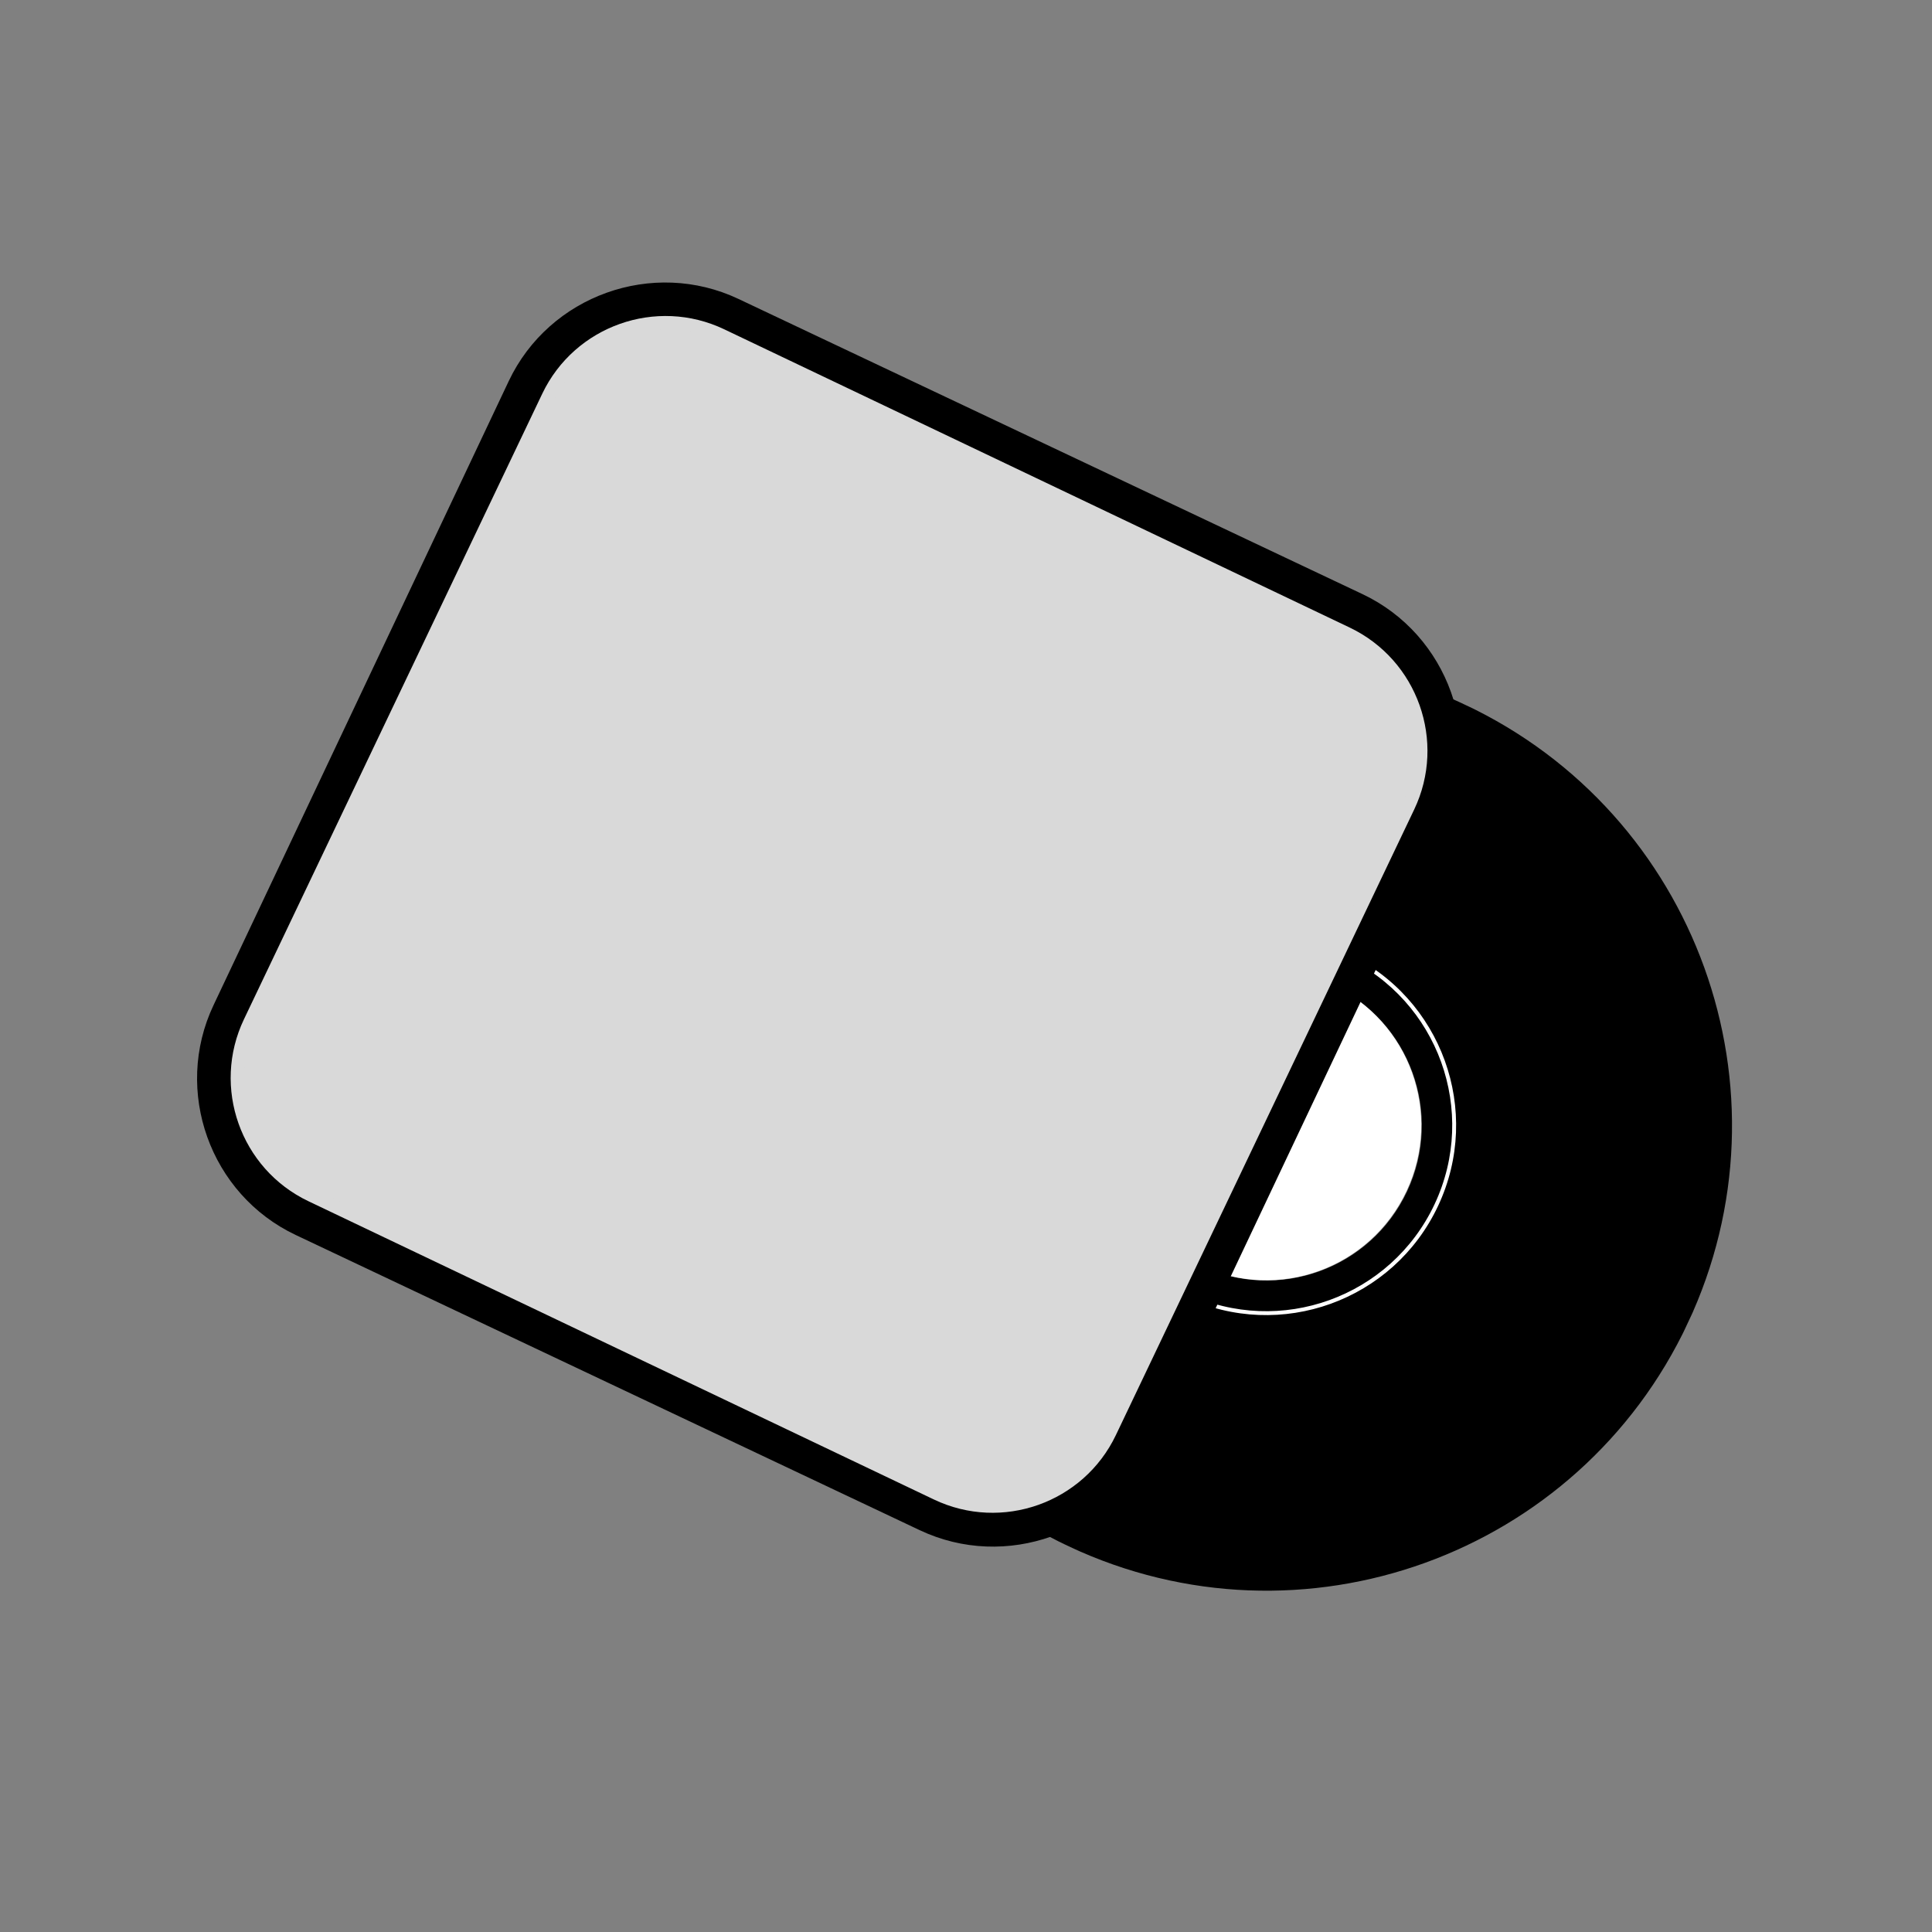 <?xml version="1.0" encoding="UTF-8"?>
<svg xmlns="http://www.w3.org/2000/svg" xmlns:xlink="http://www.w3.org/1999/xlink" width="768pt" height="768pt" viewBox="0 0 768 768" version="1.2">
<rect x="0" y="0" width="768" height="768" fill="#808080" stroke="none"/>
<defs>
<clipPath id="clip1">
  <path d="M 318 262 L 689 262 L 689 633 L 318 633 Z M 318 262 "/>
</clipPath>
<clipPath id="clip2">
  <path d="M 414.715 201.477 L 749.441 358.551 L 592.367 693.277 L 257.641 536.203 Z M 414.715 201.477 "/>
</clipPath>
<clipPath id="clip3">
  <path d="M 414.715 201.477 L 749.441 358.551 L 592.367 693.277 L 257.641 536.203 Z M 414.715 201.477 "/>
</clipPath>
<clipPath id="clip4">
  <path d="M 331 275 L 676 275 L 676 620 L 331 620 Z M 331 275 "/>
</clipPath>
<clipPath id="clip5">
  <path d="M 414.715 201.477 L 749.441 358.551 L 592.367 693.277 L 257.641 536.203 Z M 414.715 201.477 "/>
</clipPath>
<clipPath id="clip6">
  <path d="M 414.715 201.477 L 749.441 358.551 L 592.367 693.277 L 257.641 536.203 Z M 414.715 201.477 "/>
</clipPath>
<clipPath id="clip7">
  <path d="M 340 284 L 666 284 L 666 610 L 340 610 Z M 340 284 "/>
</clipPath>
<clipPath id="clip8">
  <path d="M 414.715 201.477 L 749.441 358.551 L 592.367 693.277 L 257.641 536.203 Z M 414.715 201.477 "/>
</clipPath>
<clipPath id="clip9">
  <path d="M 414.715 201.477 L 749.441 358.551 L 592.367 693.277 L 257.641 536.203 Z M 414.715 201.477 "/>
</clipPath>
<clipPath id="clip10">
  <path d="M 349 294 L 658 294 L 658 601 L 349 601 Z M 349 294 "/>
</clipPath>
<clipPath id="clip11">
  <path d="M 414.715 201.477 L 749.441 358.551 L 592.367 693.277 L 257.641 536.203 Z M 414.715 201.477 "/>
</clipPath>
<clipPath id="clip12">
  <path d="M 414.715 201.477 L 749.441 358.551 L 592.367 693.277 L 257.641 536.203 Z M 414.715 201.477 "/>
</clipPath>
<clipPath id="clip13">
  <path d="M 358 302 L 649 302 L 649 592 L 358 592 Z M 358 302 "/>
</clipPath>
<clipPath id="clip14">
  <path d="M 414.715 201.477 L 749.441 358.551 L 592.367 693.277 L 257.641 536.203 Z M 414.715 201.477 "/>
</clipPath>
<clipPath id="clip15">
  <path d="M 414.715 201.477 L 749.441 358.551 L 592.367 693.277 L 257.641 536.203 Z M 414.715 201.477 "/>
</clipPath>
<clipPath id="clip16">
  <path d="M 369 313 L 637 313 L 637 581 L 369 581 Z M 369 313 "/>
</clipPath>
<clipPath id="clip17">
  <path d="M 414.715 201.477 L 749.441 358.551 L 592.367 693.277 L 257.641 536.203 Z M 414.715 201.477 "/>
</clipPath>
<clipPath id="clip18">
  <path d="M 414.715 201.477 L 749.441 358.551 L 592.367 693.277 L 257.641 536.203 Z M 414.715 201.477 "/>
</clipPath>
<clipPath id="clip19">
  <path d="M 380 324 L 627 324 L 627 571 L 380 571 Z M 380 324 "/>
</clipPath>
<clipPath id="clip20">
  <path d="M 414.715 201.477 L 749.441 358.551 L 592.367 693.277 L 257.641 536.203 Z M 414.715 201.477 "/>
</clipPath>
<clipPath id="clip21">
  <path d="M 414.715 201.477 L 749.441 358.551 L 592.367 693.277 L 257.641 536.203 Z M 414.715 201.477 "/>
</clipPath>
<clipPath id="clip22">
  <path d="M 389 333 L 618 333 L 618 562 L 389 562 Z M 389 333 "/>
</clipPath>
<clipPath id="clip23">
  <path d="M 414.715 201.477 L 749.441 358.551 L 592.367 693.277 L 257.641 536.203 Z M 414.715 201.477 "/>
</clipPath>
<clipPath id="clip24">
  <path d="M 414.715 201.477 L 749.441 358.551 L 592.367 693.277 L 257.641 536.203 Z M 414.715 201.477 "/>
</clipPath>
<clipPath id="clip25">
  <path d="M 399 343 L 608 343 L 608 552 L 399 552 Z M 399 343 "/>
</clipPath>
<clipPath id="clip26">
  <path d="M 414.715 201.477 L 749.441 358.551 L 592.367 693.277 L 257.641 536.203 Z M 414.715 201.477 "/>
</clipPath>
<clipPath id="clip27">
  <path d="M 414.715 201.477 L 749.441 358.551 L 592.367 693.277 L 257.641 536.203 Z M 414.715 201.477 "/>
</clipPath>
<clipPath id="clip28">
  <path d="M 408 352 L 598 352 L 598 542 L 408 542 Z M 408 352 "/>
</clipPath>
<clipPath id="clip29">
  <path d="M 414.715 201.477 L 749.441 358.551 L 592.367 693.277 L 257.641 536.203 Z M 414.715 201.477 "/>
</clipPath>
<clipPath id="clip30">
  <path d="M 414.715 201.477 L 749.441 358.551 L 592.367 693.277 L 257.641 536.203 Z M 414.715 201.477 "/>
</clipPath>
<clipPath id="clip31">
  <path d="M 418 362 L 589 362 L 589 533 L 418 533 Z M 418 362 "/>
</clipPath>
<clipPath id="clip32">
  <path d="M 414.715 201.477 L 749.441 358.551 L 592.367 693.277 L 257.641 536.203 Z M 414.715 201.477 "/>
</clipPath>
<clipPath id="clip33">
  <path d="M 414.715 201.477 L 749.441 358.551 L 592.367 693.277 L 257.641 536.203 Z M 414.715 201.477 "/>
</clipPath>
<clipPath id="clip34">
  <path d="M 441 385 L 565 385 L 565 509 L 441 509 Z M 441 385 "/>
</clipPath>
<clipPath id="clip35">
  <path d="M 414.715 201.477 L 749.441 358.551 L 592.367 693.277 L 257.641 536.203 Z M 414.715 201.477 "/>
</clipPath>
<clipPath id="clip36">
  <path d="M 414.715 201.477 L 749.441 358.551 L 592.367 693.277 L 257.641 536.203 Z M 414.715 201.477 "/>
</clipPath>
<clipPath id="clip37">
  <path d="M 427 371 L 579 371 L 579 523 L 427 523 Z M 427 371 "/>
</clipPath>
<clipPath id="clip38">
  <path d="M 414.715 201.477 L 749.441 358.551 L 592.367 693.277 L 257.641 536.203 Z M 414.715 201.477 "/>
</clipPath>
<clipPath id="clip39">
  <path d="M 414.715 201.477 L 749.441 358.551 L 592.367 693.277 L 257.641 536.203 Z M 414.715 201.477 "/>
</clipPath>
<clipPath id="clip40">
  <path d="M 78 112 L 581 112 L 581 615 L 78 615 Z M 78 112 "/>
</clipPath>
<clipPath id="clip41">
  <path d="M 231.555 89.504 L 603.762 265.574 L 427.688 637.781 L 55.484 461.707 Z M 231.555 89.504 "/>
</clipPath>
<clipPath id="clip42">
  <path d="M 231.555 89.504 L 603.762 265.574 L 427.688 637.781 L 55.484 461.707 Z M 231.555 89.504 "/>
</clipPath>
<clipPath id="clip43">
  <path d="M 231.555 89.504 L 603.645 265.52 L 427.629 637.609 L 55.539 461.594 Z M 231.555 89.504 "/>
</clipPath>
<clipPath id="clip44">
  <path d="M 94 128 L 565 128 L 565 599 L 94 599 Z M 94 128 "/>
</clipPath>
<clipPath id="clip45">
  <path d="M 238.906 107.539 L 585.516 272.824 L 420.23 619.434 L 73.621 454.148 Z M 238.906 107.539 "/>
</clipPath>
<clipPath id="clip46">
  <path d="M 238.906 107.539 L 585.516 272.824 L 420.23 619.434 L 73.621 454.148 Z M 238.906 107.539 "/>
</clipPath>
<clipPath id="clip47">
  <path d="M 91 125 L 568 125 L 568 602 L 91 602 Z M 91 125 "/>
</clipPath>
<clipPath id="clip48">
  <path d="M 238.906 107.539 L 585.516 272.824 L 420.23 619.434 L 73.621 454.148 Z M 238.906 107.539 "/>
</clipPath>
<clipPath id="clip49">
  <path d="M 238.906 107.539 L 585.516 272.824 L 420.23 619.434 L 73.621 454.148 Z M 238.906 107.539 "/>
</clipPath>
</defs>
<g id="surface1">
<g clip-path="url(#clip1)" clip-rule="nonzero">
<g clip-path="url(#clip2)" clip-rule="nonzero">
<g clip-path="url(#clip3)" clip-rule="nonzero">
<path style=" stroke:none;fill-rule:nonzero;fill:rgb(0%,0%,0%);fill-opacity:1;" d="M 477.375 503.184 C 446.566 488.727 433.305 452.02 447.766 421.207 C 462.227 390.391 498.93 377.133 529.742 391.59 C 560.559 406.051 573.816 442.754 559.355 473.57 C 544.895 504.383 508.195 517.645 477.375 503.184 Z M 582.105 279.996 C 489.66 236.617 379.555 276.395 336.172 368.84 C 292.793 461.285 332.566 571.391 425.012 614.773 C 517.457 658.152 627.566 618.379 670.949 525.934 C 714.328 433.492 674.551 323.379 582.105 279.996 "/>
</g>
</g>
</g>
<g clip-path="url(#clip4)" clip-rule="nonzero">
<g clip-path="url(#clip5)" clip-rule="nonzero">
<g clip-path="url(#clip6)" clip-rule="nonzero">
<path style=" stroke:none;fill-rule:nonzero;fill:rgb(0%,0%,0%);fill-opacity:1;" d="M 576.234 291.957 L 576.398 291.609 C 490.422 251.266 388.02 288.258 347.672 374.238 C 307.328 460.215 344.316 562.617 430.293 602.961 C 516.27 643.309 618.676 606.316 659.02 520.34 C 699.367 434.359 662.375 331.957 576.398 291.609 L 576.07 292.305 C 618.867 312.391 649.473 347.914 664.355 389.121 C 679.242 430.332 678.406 477.215 658.324 520.012 C 638.242 562.809 602.715 593.414 561.508 608.297 C 520.301 623.184 473.414 622.348 430.621 602.266 C 387.824 582.184 357.219 546.656 342.336 505.449 C 327.449 464.242 328.285 417.359 348.367 374.562 C 368.453 331.766 403.977 301.16 445.184 286.273 C 486.391 271.387 533.273 272.223 576.07 292.305 L 576.234 291.957 "/>
</g>
</g>
</g>
<g clip-path="url(#clip7)" clip-rule="nonzero">
<g clip-path="url(#clip8)" clip-rule="nonzero">
<g clip-path="url(#clip9)" clip-rule="nonzero">
<path style=" stroke:none;fill-rule:nonzero;fill:rgb(0%,0%,0%);fill-opacity:1;" d="M 572.18 300.594 L 572.344 300.242 C 491.137 262.137 394.414 297.078 356.305 378.289 C 318.199 459.492 353.137 556.219 434.348 594.324 C 515.555 632.434 612.277 597.492 650.383 516.285 C 688.492 435.074 653.555 338.352 572.344 300.242 L 572.016 300.949 C 612.426 319.91 641.324 353.453 655.379 392.363 C 669.43 431.277 668.645 475.543 649.68 515.953 C 630.715 556.367 597.176 585.258 558.262 599.316 C 519.355 613.375 475.09 612.586 434.676 593.625 C 394.266 574.656 365.367 541.113 351.312 502.207 C 337.262 463.293 338.047 419.031 357.012 378.617 C 375.973 338.207 409.516 309.309 448.43 295.25 C 487.336 281.195 531.602 281.984 572.016 300.949 L 572.18 300.594 "/>
</g>
</g>
</g>
<g clip-path="url(#clip10)" clip-rule="nonzero">
<g clip-path="url(#clip11)" clip-rule="nonzero">
<g clip-path="url(#clip12)" clip-rule="nonzero">
<path style=" stroke:none;fill-rule:nonzero;fill:rgb(0%,0%,0%);fill-opacity:1;" d="M 568.168 309.148 L 568.332 308.793 C 491.445 272.711 400.016 305.469 364.121 381.957 C 328.227 458.445 361.469 549.699 438.355 585.781 C 515.25 621.863 606.68 589.109 642.57 512.621 C 678.465 436.133 645.227 344.875 568.332 308.793 L 568 309.5 C 606.254 327.453 633.645 359.121 647.012 395.82 C 660.375 432.52 659.715 474.238 641.859 512.285 C 624.004 550.332 592.34 577.504 555.574 590.676 C 518.805 603.848 476.941 603.023 438.688 585.07 C 400.438 567.121 373.047 535.449 359.684 498.754 C 346.32 462.055 346.98 420.336 364.836 382.289 C 382.688 344.242 414.355 317.07 451.121 303.898 C 487.887 290.727 529.754 291.551 568 309.5 L 568.168 309.148 "/>
</g>
</g>
</g>
<g clip-path="url(#clip13)" clip-rule="nonzero">
<g clip-path="url(#clip14)" clip-rule="nonzero">
<g clip-path="url(#clip15)" clip-rule="nonzero">
<path style=" stroke:none;fill-rule:nonzero;fill:rgb(0%,0%,0%);fill-opacity:1;" d="M 564.629 316.688 L 564.797 316.328 C 492.477 282.391 406.328 313.512 372.391 385.836 C 338.453 458.156 369.57 544.301 441.895 578.242 C 514.215 612.18 600.363 581.059 634.301 508.738 C 668.238 436.414 637.117 350.266 564.797 316.328 L 564.461 317.043 C 600.426 333.922 626.141 363.777 638.652 398.41 C 651.164 433.039 650.461 472.438 633.582 508.402 C 616.707 544.367 586.852 570.082 552.223 582.59 C 517.59 595.098 478.195 594.398 442.23 577.523 C 406.266 560.645 380.551 530.793 368.043 496.16 C 355.535 461.531 356.234 422.141 373.109 386.172 C 389.988 350.207 419.844 324.488 454.473 311.98 C 489.102 299.473 528.496 300.168 564.461 317.043 L 564.629 316.688 "/>
</g>
</g>
</g>
<g clip-path="url(#clip16)" clip-rule="nonzero">
<g clip-path="url(#clip17)" clip-rule="nonzero">
<g clip-path="url(#clip18)" clip-rule="nonzero">
<path style=" stroke:none;fill-rule:nonzero;fill:rgb(0%,0%,0%);fill-opacity:1;" d="M 559.891 326.785 L 560.055 326.434 C 493.309 295.109 413.812 323.828 382.488 390.574 C 351.168 457.32 379.887 536.82 446.633 568.141 C 513.379 599.461 592.879 570.746 624.199 504 C 655.52 437.25 626.805 357.754 560.055 326.434 L 559.723 327.141 C 592.902 342.711 616.629 370.254 628.168 402.195 C 639.707 434.141 639.059 470.488 623.492 503.664 C 607.922 536.844 580.379 560.57 548.434 572.109 C 516.488 583.648 480.145 583.004 446.965 567.434 C 413.785 551.863 390.062 524.32 378.523 492.375 C 366.984 460.434 367.629 424.086 383.199 390.906 C 398.77 357.727 426.309 334.004 458.254 322.465 C 490.199 310.926 526.547 311.57 559.723 327.141 L 559.891 326.785 "/>
</g>
</g>
</g>
<g clip-path="url(#clip19)" clip-rule="nonzero">
<g clip-path="url(#clip20)" clip-rule="nonzero">
<g clip-path="url(#clip21)" clip-rule="nonzero">
<path style=" stroke:none;fill-rule:nonzero;fill:rgb(0%,0%,0%);fill-opacity:1;" d="M 555.332 336.504 L 555.496 336.152 C 494.117 307.348 421.008 333.754 392.203 395.133 C 363.402 456.512 389.816 529.621 451.195 558.422 C 512.574 587.227 585.68 560.816 614.48 499.438 C 643.281 438.059 616.879 364.953 555.496 336.152 L 555.164 336.859 C 585.66 351.168 607.465 376.48 618.07 405.844 C 628.68 435.203 628.082 468.613 613.773 499.105 C 599.461 529.602 574.148 551.406 544.785 562.016 C 515.426 572.621 482.023 572.023 451.527 557.715 C 421.027 543.402 399.223 518.09 388.617 488.734 C 378.012 459.367 378.605 425.965 392.914 395.465 C 407.227 364.977 432.539 343.164 461.902 332.562 C 491.262 321.953 524.668 322.547 555.164 336.859 L 555.332 336.504 "/>
</g>
</g>
</g>
<g clip-path="url(#clip22)" clip-rule="nonzero">
<g clip-path="url(#clip23)" clip-rule="nonzero">
<g clip-path="url(#clip24)" clip-rule="nonzero">
<path style=" stroke:none;fill-rule:nonzero;fill:rgb(0%,0%,0%);fill-opacity:1;" d="M 551.578 344.5 L 551.742 344.148 C 494.781 317.418 426.938 341.922 400.203 398.887 C 373.477 455.848 397.984 523.691 454.949 550.422 C 511.91 577.152 579.754 552.648 606.484 495.688 C 633.215 438.719 608.707 370.875 551.742 344.148 L 551.41 344.855 C 579.699 358.129 599.926 381.605 609.766 408.848 C 619.605 436.082 619.051 467.066 605.781 495.355 C 592.504 523.641 569.023 543.867 541.789 553.707 C 514.551 563.543 483.566 562.988 455.281 549.715 C 426.992 536.441 406.766 512.961 396.926 485.727 C 387.09 458.492 387.641 427.508 400.914 399.219 C 414.188 370.934 437.668 350.707 464.902 340.867 C 492.141 331.027 523.125 331.582 551.41 344.855 L 551.578 344.5 "/>
</g>
</g>
</g>
<g clip-path="url(#clip25)" clip-rule="nonzero">
<g clip-path="url(#clip26)" clip-rule="nonzero">
<g clip-path="url(#clip27)" clip-rule="nonzero">
<path style=" stroke:none;fill-rule:nonzero;fill:rgb(0%,0%,0%);fill-opacity:1;" d="M 547.324 353.562 L 547.484 353.219 C 495.531 328.84 433.656 351.191 409.277 403.145 C 384.898 455.098 407.25 516.973 459.203 541.352 C 511.156 565.734 573.031 543.383 597.41 491.43 C 621.793 439.473 599.441 377.598 547.484 353.219 L 547.16 353.91 C 572.949 366.012 591.387 387.418 600.355 412.242 C 609.328 437.07 608.82 465.316 596.719 491.105 C 584.621 516.891 563.219 535.328 538.387 544.297 C 513.559 553.27 485.312 552.766 459.527 540.668 C 433.738 528.566 415.301 507.16 406.336 482.328 C 397.367 457.504 397.867 429.254 409.969 403.469 C 422.07 377.684 443.477 359.246 468.301 350.277 C 493.129 341.309 521.375 341.812 547.16 353.91 L 547.324 353.562 "/>
</g>
</g>
</g>
<g clip-path="url(#clip28)" clip-rule="nonzero">
<g clip-path="url(#clip29)" clip-rule="nonzero">
<g clip-path="url(#clip30)" clip-rule="nonzero">
<path style=" stroke:none;fill-rule:nonzero;fill:rgb(0%,0%,0%);fill-opacity:1;" d="M 543.316 362.105 L 543.48 361.758 C 496.242 339.59 439.98 359.918 417.816 407.152 C 395.648 454.391 415.969 510.648 463.211 532.816 C 510.449 554.984 566.707 534.66 588.875 487.422 C 611.039 440.188 590.719 383.922 543.48 361.758 L 543.152 362.453 C 566.586 373.445 583.332 392.895 591.48 415.449 C 599.633 438.008 599.172 463.668 588.18 487.094 C 577.188 510.523 557.742 527.277 535.184 535.422 C 512.629 543.57 486.965 543.117 463.535 532.121 C 440.109 521.129 423.359 501.68 415.207 479.125 C 407.062 456.57 407.52 430.906 418.516 407.48 C 429.508 384.051 448.949 367.301 471.508 359.148 C 494.066 351.004 519.727 351.457 543.152 362.453 L 543.316 362.105 "/>
</g>
</g>
</g>
<g clip-path="url(#clip31)" clip-rule="nonzero">
<g clip-path="url(#clip32)" clip-rule="nonzero">
<g clip-path="url(#clip33)" clip-rule="nonzero">
<path style=" stroke:none;fill-rule:nonzero;fill:rgb(0%,0%,0%);fill-opacity:1;" d="M 539.203 370.867 L 539.367 370.523 C 496.977 350.633 446.48 368.871 426.582 411.266 C 406.691 453.66 424.934 504.156 467.324 524.051 C 509.719 543.941 560.215 525.703 580.109 483.309 C 600 440.914 581.762 390.418 539.367 370.523 L 539.043 371.211 C 560.051 381.07 575.07 398.508 582.379 418.734 C 589.684 438.969 589.273 461.977 579.418 482.984 C 569.559 503.992 552.125 519.012 531.895 526.324 C 511.664 533.629 488.652 533.219 467.645 523.363 C 446.641 513.504 431.621 496.066 424.312 475.84 C 417.008 455.609 417.414 432.598 427.273 411.59 C 437.133 390.582 454.57 375.562 474.797 368.254 C 495.027 360.945 518.039 361.355 539.043 371.211 L 539.203 370.867 "/>
</g>
</g>
</g>
<g clip-path="url(#clip34)" clip-rule="nonzero">
<g clip-path="url(#clip35)" clip-rule="nonzero">
<g clip-path="url(#clip36)" clip-rule="nonzero">
<path style=" stroke:none;fill-rule:nonzero;fill:rgb(100%,100%,100%);fill-opacity:1;" d="M 498.484 457.645 C 492.762 454.961 490.305 448.148 492.988 442.426 C 495.672 436.707 502.484 434.246 508.203 436.93 C 513.93 439.617 516.391 446.426 513.703 452.148 C 511.02 457.867 504.207 460.332 498.484 457.645 Z M 529.527 391.488 C 498.711 377.031 462.012 390.289 447.551 421.105 C 433.094 451.922 446.348 488.621 477.16 503.082 C 507.977 517.543 544.676 504.281 559.137 473.469 C 573.598 442.652 560.344 405.949 529.527 391.488 "/>
</g>
</g>
</g>
<g clip-path="url(#clip37)" clip-rule="nonzero">
<g clip-path="url(#clip38)" clip-rule="nonzero">
<g clip-path="url(#clip39)" clip-rule="nonzero">
<path style=" stroke:none;fill-rule:nonzero;fill:rgb(100%,100%,100%);fill-opacity:1;" d="M 535.078 379.664 L 535.406 378.965 C 497.672 361.258 452.73 377.492 435.023 415.227 C 417.316 452.961 433.551 497.898 471.285 515.609 C 509.02 533.312 553.961 517.082 571.668 479.348 C 589.375 441.613 573.141 396.672 535.406 378.965 L 534.75 380.363 C 553.23 389.035 566.441 404.375 572.875 422.172 C 579.297 439.969 578.941 460.211 570.27 478.691 C 561.594 497.172 546.254 510.383 528.461 516.816 C 510.664 523.238 490.426 522.879 471.941 514.207 C 453.461 505.531 440.25 490.195 433.82 472.406 C 427.391 454.605 427.75 434.363 436.422 415.883 C 445.094 397.402 460.434 384.191 478.234 377.758 C 496.027 371.332 516.266 371.691 534.75 380.363 L 535.078 379.664 "/>
</g>
</g>
</g>
<g clip-path="url(#clip40)" clip-rule="nonzero">
<g clip-path="url(#clip41)" clip-rule="nonzero">
<g clip-path="url(#clip42)" clip-rule="nonzero">
<g clip-path="url(#clip43)" clip-rule="nonzero">
<path style=" stroke:none;fill-rule:nonzero;fill:rgb(0%,0%,0%);fill-opacity:1;" d="M 293.57 118.84 C 259.5 102.723 218.336 117.449 202.219 151.52 L 84.875 399.578 C 68.758 433.645 83.484 474.812 117.555 490.93 L 365.613 608.273 C 399.68 624.387 440.848 609.66 456.965 575.594 L 574.309 327.535 C 590.422 293.465 575.695 252.301 541.629 236.184 Z M 285.188 136.559 L 533.246 253.902 C 557.648 265.445 568.133 294.75 556.59 319.152 L 439.246 567.211 C 427.699 591.617 398.398 602.098 373.996 590.555 L 125.934 473.211 C 101.531 461.664 91.051 432.363 102.594 407.961 L 219.938 159.898 C 231.48 135.496 260.785 125.016 285.188 136.559 Z M 285.188 136.559 "/>
</g>
</g>
</g>
</g>
<g clip-path="url(#clip44)" clip-rule="nonzero">
<g clip-path="url(#clip45)" clip-rule="nonzero">
<g clip-path="url(#clip46)" clip-rule="nonzero">
<path style=" stroke:none;fill-rule:nonzero;fill:rgb(85.1%,85.1%,85.1%);fill-opacity:1;" d="M 286.727 133.297 L 535.391 251.879 C 561.109 264.145 572.016 294.934 559.758 320.645 L 441.176 569.309 C 428.91 595.027 398.121 605.938 372.41 593.676 L 123.738 475.09 C 98.027 462.832 87.117 432.039 99.379 406.328 L 217.961 157.656 C 230.223 131.945 261.016 121.039 286.727 133.297 Z M 286.727 133.297 "/>
</g>
</g>
</g>
<g clip-path="url(#clip47)" clip-rule="nonzero">
<g clip-path="url(#clip48)" clip-rule="nonzero">
<g clip-path="url(#clip49)" clip-rule="nonzero">
<path style=" stroke:none;fill-rule:nonzero;fill:rgb(85.1%,85.1%,85.1%);fill-opacity:1;" d="M 371.262 596.082 L 122.59 477.5 C 95.586 464.621 84.098 432.18 96.973 405.18 L 215.555 156.508 C 228.434 129.508 260.875 118.016 287.875 130.891 L 536.535 249.469 C 563.543 262.348 575.039 294.793 562.164 321.793 L 443.586 570.457 C 430.707 597.461 398.262 608.957 371.262 596.082 Z M 285.578 135.707 C 261.23 124.094 231.98 134.453 220.371 158.805 L 101.785 407.477 C 90.176 431.824 100.535 461.074 124.887 472.684 L 373.555 591.27 C 397.906 602.879 427.156 592.516 438.77 568.16 L 557.348 319.5 C 568.961 295.148 558.594 265.898 534.242 254.285 Z M 285.578 135.707 "/>
</g>
</g>
</g>
</g>
</svg>
